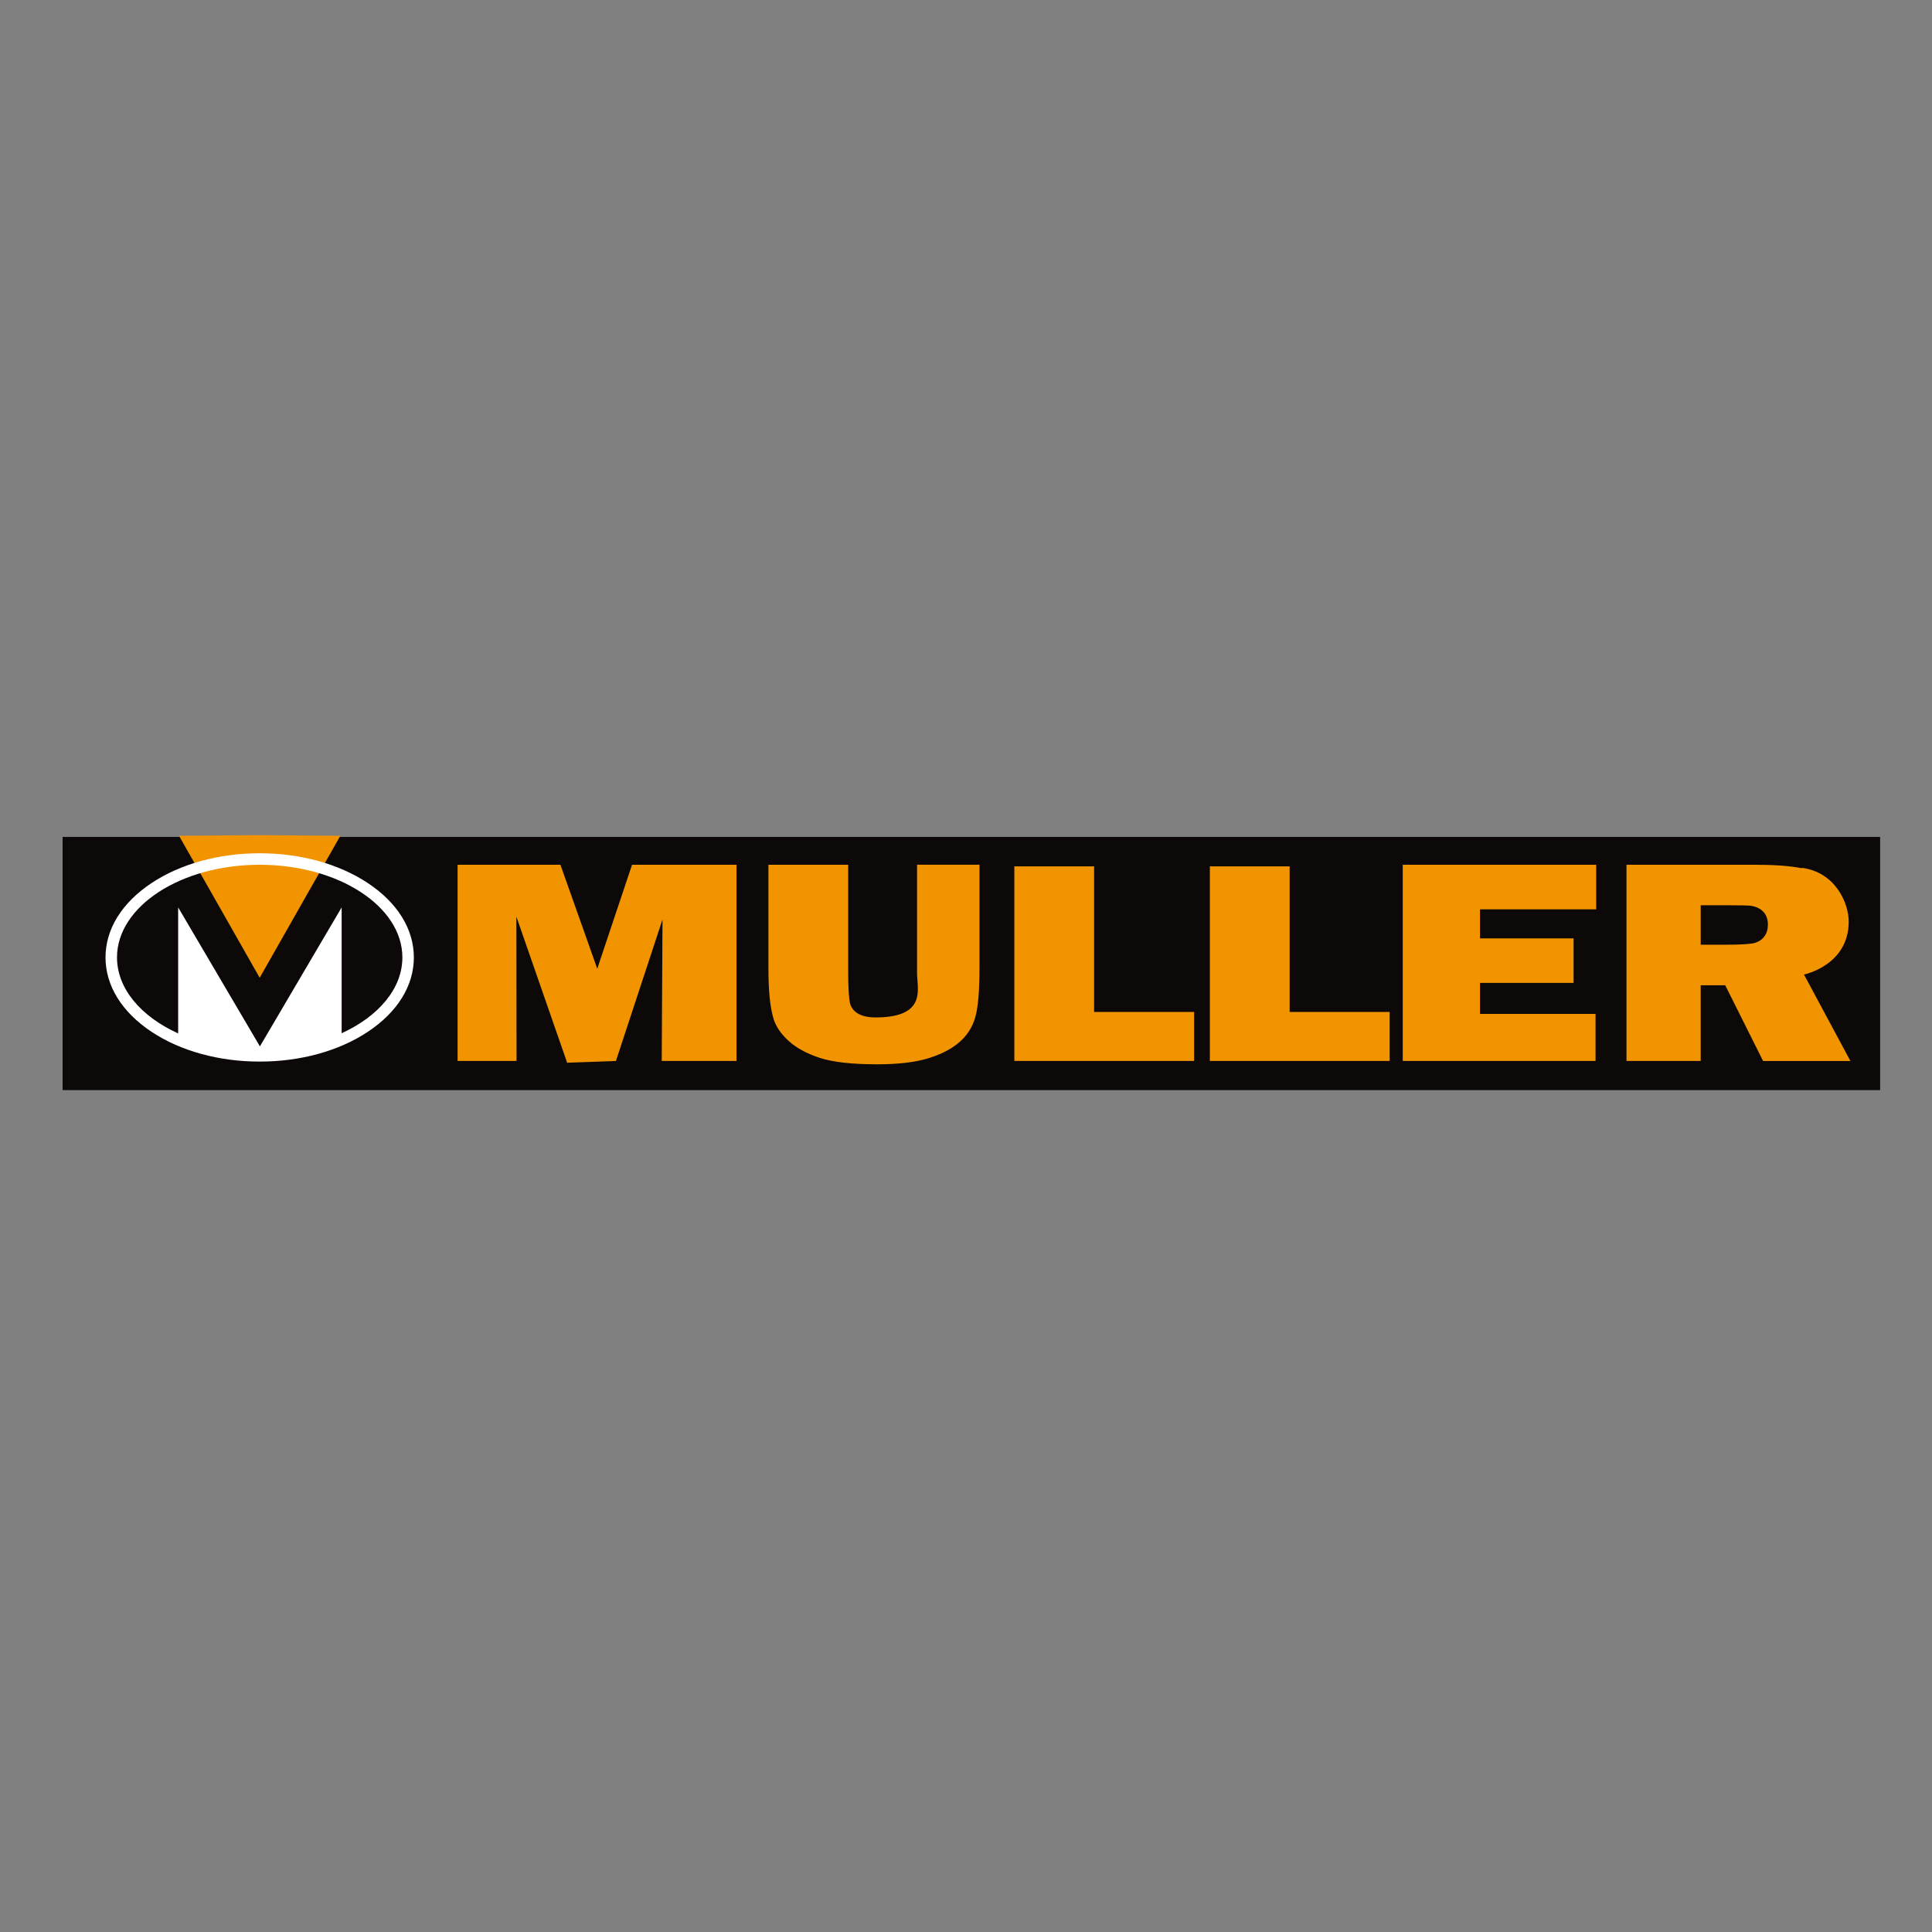 <?xml version="1.0" encoding="utf-8"?>
<!-- Generator: Adobe Illustrator 15.0.0, SVG Export Plug-In . SVG Version: 6.00 Build 0)  -->
<!DOCTYPE svg PUBLIC "-//W3C//DTD SVG 1.1//EN" "http://www.w3.org/Graphics/SVG/1.1/DTD/svg11.dtd">
<svg version="1.1" id="Calque_1" xmlns="http://www.w3.org/2000/svg" xmlns:xlink="http://www.w3.org/1999/xlink" x="0px" y="0px"
	 width="500px" height="500px" viewBox="0 0 500 500" enable-background="new 0 0 500 500" xml:space="preserve">
<rect x="0" y="0" width="500" height="500" fill="#808080" stroke="none"/>
<g>
	<rect x="16.202" y="216.593" fill="#0D0909" width="470.376" height="65.524"/>
	<g>
		<path fill="#F29400" d="M118.427,274.578v-50.784h26.608l9.534,26.91l9.004-26.91h27.037v50.784h-19.354l0.2-36.633
			l-12.057,36.633l-12.622,0.451l-13.139-37.799l0.041,37.348H118.427z"/>
		<path fill="#F29400" d="M198.869,223.794h20.64v27.504c0,4.365,0.171,7.194,0.514,8.487c0.592,2.079,2.69,3.528,6.553,3.528
			c13.405,0,10.757-7.408,10.757-11.426v-28.094h16.156v26.673c0,6.097-0.374,10.404-1.121,12.921
			c-0.748,2.518-2.126,4.643-4.136,6.374c-2.009,1.731-4.695,3.112-8.059,4.14c-3.365,1.027-7.757,1.541-13.176,1.541
			c-6.541,0-11.502-0.56-14.881-1.68c-3.38-1.12-6.051-2.574-8.013-4.365c-1.962-1.789-3.255-3.666-3.877-5.628
			c-0.904-2.911-1.355-7.206-1.355-12.887V223.794z"/>
		<path fill="#F29400" d="M313.114,274.578V224.21h20.645v37.685h25.886v12.684H313.114z"/>
		<path fill="#F29400" d="M262.509,274.578V224.21h20.644v37.685h25.887v12.684H262.509z"/>
		<path fill="#F29400" d="M363.028,274.578v-50.784h50.061v11.545h-30.062v7.516h24.216v11.523h-24.216v8.017h29.895v12.183H363.028
			z"/>
		<path fill="#F29400" d="M466.866,252.208c0,0,11.579-2.338,11.579-13.696c0-4.787-3.452-12.803-12.136-13.917
			c-0.003,0.034-0.005,0.067-0.007,0.102c-2.967-0.602-7.118-0.903-12.453-0.903h-32.912v50.784h19.201v-19.586h6.352l9.798,19.595
			h22.602L466.866,252.208z M440.139,234.279h6.718c3.49,0,5.584,0.045,6.281,0.136c1.396,0.221,2.478,0.747,3.243,1.58
			s1.148,1.926,1.148,3.281c0,1.208-0.291,2.215-0.872,3.02c-0.582,0.805-1.386,1.373-2.414,1.702
			c-1.027,0.33-3.606,0.495-7.735,0.495h-6.369V234.279z"/>
	</g>
	<polygon fill="#F29400" points="67.207,216.133 46.33,216.3 67.207,253.043 88.083,216.3 	"/>
	<path fill="#FFFFFF" d="M95.19,228.533c-7.496-4.97-17.434-7.707-27.983-7.707c-10.55,0-20.488,2.737-27.983,7.707
		c-7.685,5.095-11.917,11.931-11.917,19.249c0,7.317,4.232,14.153,11.917,19.249c7.496,4.97,17.434,7.707,27.983,7.707
		c10.549,0,20.487-2.737,27.983-7.707c7.684-5.096,11.916-11.932,11.916-19.249C107.106,240.464,102.874,233.628,95.19,228.533z
		 M88.417,267.401v-32.563l-21.154,35.963l-21.155-35.963v32.614c-9.561-4.339-15.827-11.538-15.827-19.67
		c0-13.224,16.565-23.983,36.927-23.983c20.361,0,36.926,10.759,36.926,23.983C104.133,255.884,97.915,263.059,88.417,267.401z"/>
</g>
</svg>
